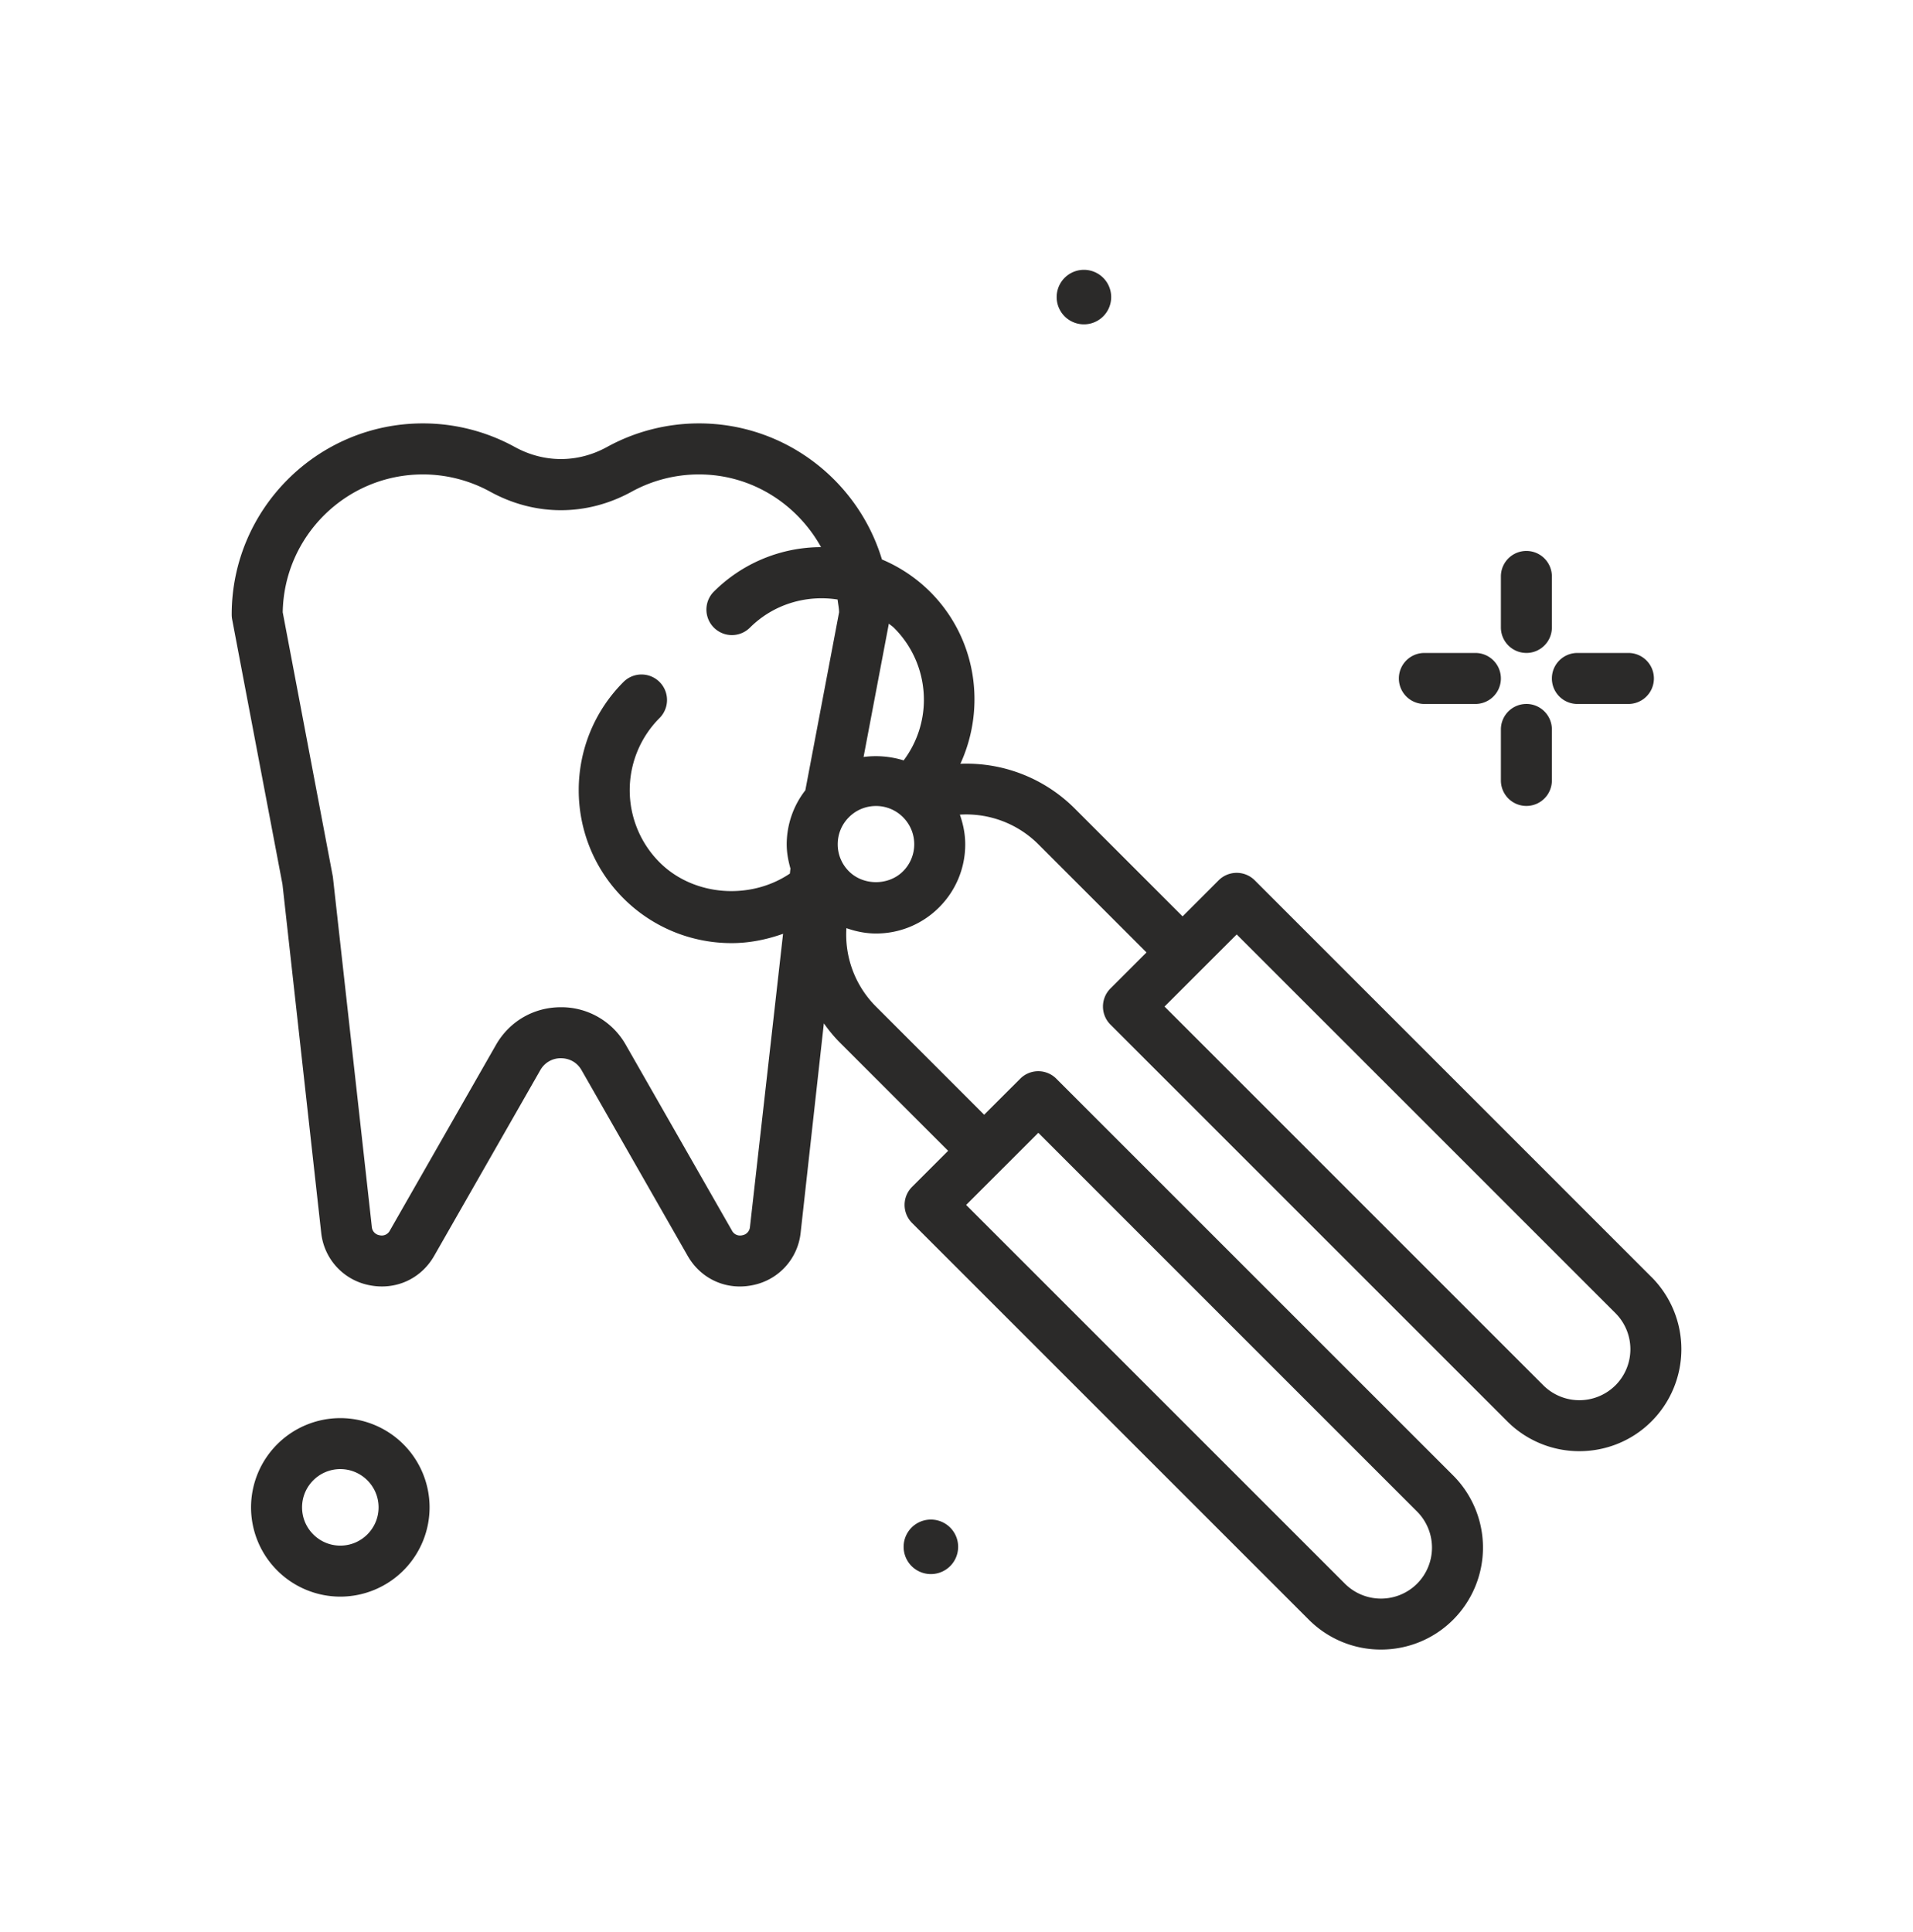 <svg width="100" height="101" fill="none" xmlns="http://www.w3.org/2000/svg"><path d="M56.661 16.956a1.425 1.425 0 100-2.85 1.425 1.425 0 000 2.85zM79.79 34.135c.736 0 1.333-.597 1.333-1.334v-2.666a1.333 1.333 0 00-2.666 0V32.8c0 .737.597 1.334 1.333 1.334zm0 2.666c-.736 0-1.333.597-1.333 1.334V40.8a1.333 1.333 0 002.666 0v-2.666c0-.736-.597-1.334-1.333-1.334zm-5.333 0h2.667a1.333 1.333 0 100-2.666h-2.667a1.333 1.333 0 100 2.666zm7.999 0h2.667a1.333 1.333 0 000-2.666h-2.667a1.333 1.333 0 000 2.666zM17.79 74.135a4.672 4.672 0 00-4.667 4.666 4.672 4.672 0 004.667 4.667 4.672 4.672 0 004.666-4.667 4.672 4.672 0 00-4.666-4.666zm0 6.666c-1.104 0-2-.897-2-2s.896-2 2-2c1.102 0 2 .897 2 2s-.898 2-2 2zm30.871-1.362a1.425 1.425 0 100 2.85 1.425 1.425 0 000-2.85zM86.33 66.762L65.589 46.02a1.333 1.333 0 00-1.885 0l-1.886 1.885-5.656-5.656a7.996 7.996 0 00-5.959-2.32c1.357-2.956.846-6.564-1.584-8.994a7.932 7.932 0 00-2.516-1.687c-1.24-4.11-5.057-7.114-9.565-7.114-1.68 0-3.34.426-4.8 1.23-1.535.846-3.296.846-4.832 0a9.98 9.98 0 00-4.8-1.23c-5.51 0-9.994 4.483-9.994 9.993 0 .084.008.167.023.25l2.631 13.85 2.023 18.202a3.126 3.126 0 002.51 2.756c1.37.28 2.703-.318 3.397-1.533l5.546-9.705a1.22 1.22 0 011.079-.626c.217 0 .756.061 1.08.626l5.545 9.704c.58 1.016 1.606 1.603 2.728 1.603.221 0 .445-.022.67-.069a3.126 3.126 0 002.51-2.756l1.212-10.93c.253.353.526.693.84 1.006l5.656 5.657-1.886 1.886c-.52.52-.52 1.364 0 1.885l20.743 20.742a5.315 5.315 0 003.77 1.56c1.366 0 2.732-.52 3.772-1.56a5.338 5.338 0 000-7.542L55.217 56.391a1.333 1.333 0 00-1.885 0l-1.886 1.885-5.656-5.656a5.319 5.319 0 01-1.545-4.099c.492.173 1.008.28 1.545.28a4.635 4.635 0 003.3-1.367 4.636 4.636 0 001.366-3.3c0-.537-.107-1.055-.28-1.547a5.34 5.34 0 014.1 1.547l5.656 5.657-1.886 1.885a1.335 1.335 0 000 1.886L78.79 74.304a5.316 5.316 0 003.77 1.56c1.366 0 2.732-.52 3.772-1.56a5.339 5.339 0 000-7.542zM54.276 59.22l19.8 19.8a2.671 2.671 0 010 3.771 2.671 2.671 0 01-3.772 0l-19.8-19.8 3.772-3.77zm-5.98-22.627a5.279 5.279 0 01-1.059 3.159 4.908 4.908 0 00-2.095-.179l1.322-6.97c.087.076.185.135.27.22a5.298 5.298 0 011.561 3.77zm-9.092 27.543a.478.478 0 01-.4.44.476.476 0 01-.543-.246l-5.546-9.705a3.866 3.866 0 00-3.395-1.97c-1.42 0-2.689.737-3.394 1.97L20.38 64.33a.475.475 0 01-.543.245.478.478 0 01-.4-.44L17.4 45.832l-2.621-13.824c.065-3.984 3.326-7.206 7.325-7.206a7.31 7.31 0 013.515.9c2.353 1.294 5.052 1.294 7.404 0a7.302 7.302 0 013.514-.9c2.755 0 5.13 1.546 6.382 3.8a7.968 7.968 0 00-5.613 2.335 1.333 1.333 0 001.885 1.885c1.25-1.25 2.97-1.733 4.594-1.48.024.222.074.438.078.666l-1.765 9.306a4.617 4.617 0 00-.974 2.822c0 .443.082.87.2 1.285-.001.009-.008.015-.01.024l-.024.223c-2.054 1.391-5.023 1.201-6.813-.589a5.34 5.34 0 010-7.542 1.333 1.333 0 00-1.885-1.886c-3.12 3.12-3.12 8.194 0 11.313a7.973 7.973 0 005.657 2.34c.911 0 1.817-.18 2.685-.488l-1.73 15.32zm8-18.586c-.754.755-2.072.756-2.827 0a1.985 1.985 0 01-.586-1.414c0-.534.208-1.037.586-1.414.377-.378.88-.586 1.414-.586a1.985 1.985 0 011.414.586c.377.377.586.88.586 1.414a1.99 1.99 0 01-.587 1.414zm37.242 26.87a2.671 2.671 0 01-3.771 0l-19.8-19.8 3.772-3.77 19.8 19.799a2.67 2.67 0 010 3.771z" fill="#2B2A29"/></svg>
